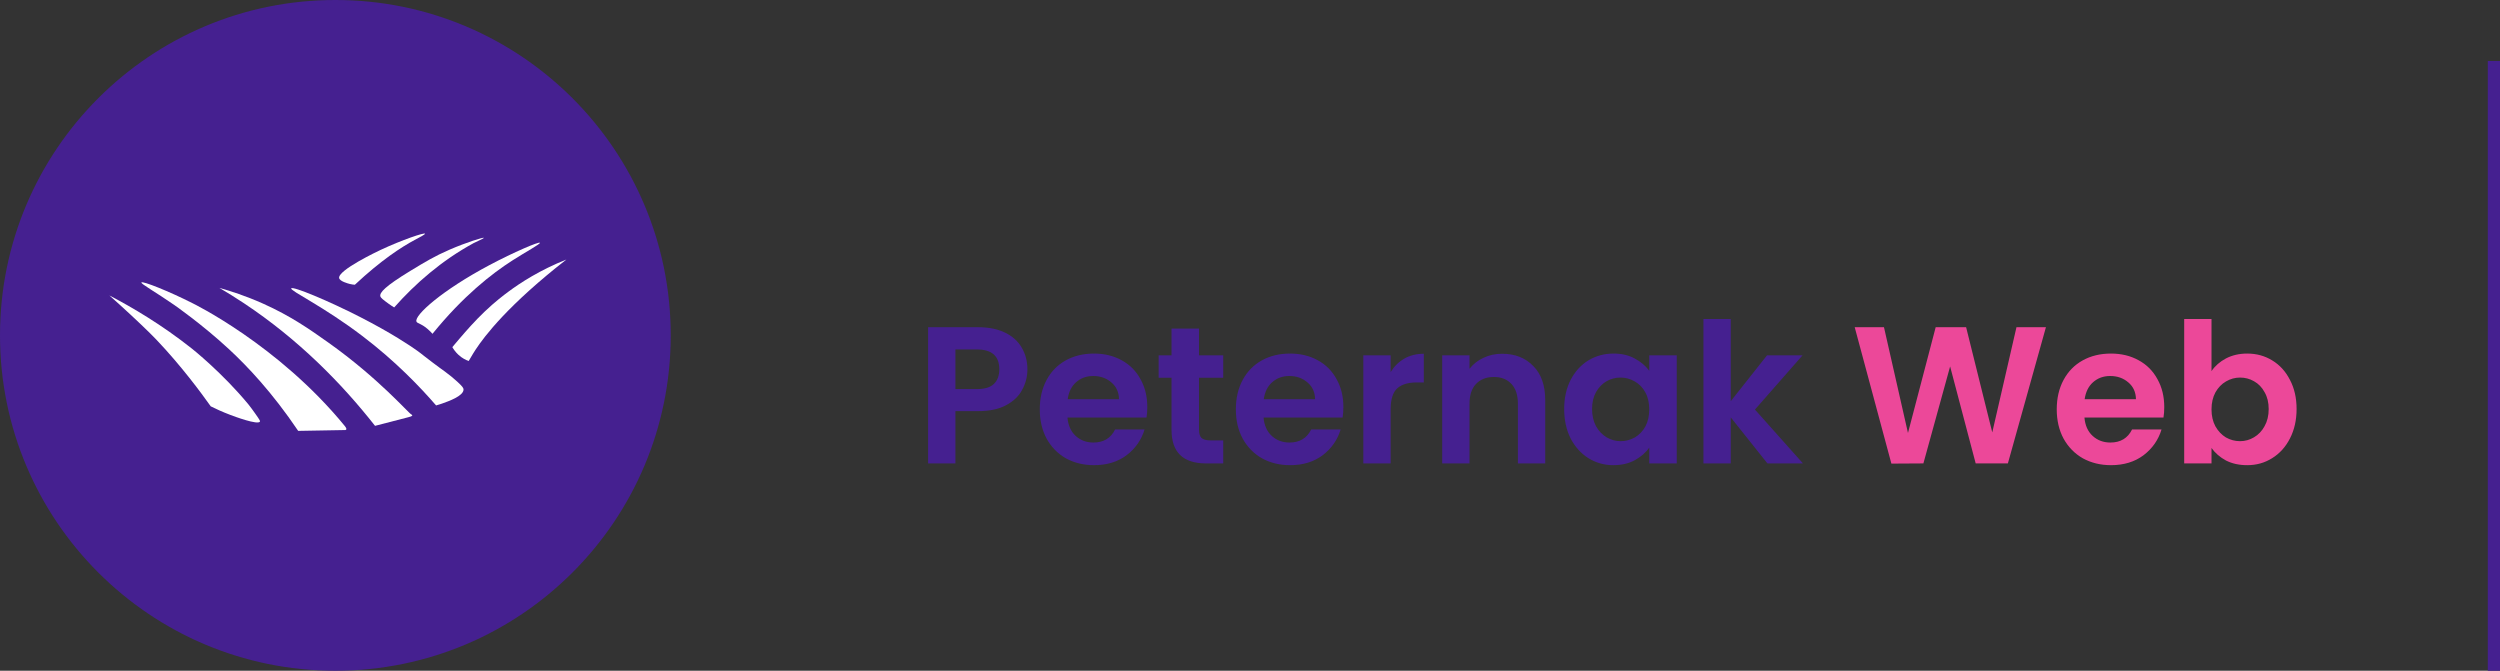 <svg width="205" height="55" viewBox="0 0 205 55" fill="none" xmlns="http://www.w3.org/2000/svg">
<rect x="0" y="0" width="205" height="55" fill="#333333" stroke="none"/>
<path d="M84.248 30.288C84.248 30.885 84.104 31.445 83.816 31.968C83.539 32.491 83.096 32.912 82.488 33.232C81.891 33.552 81.133 33.712 80.216 33.712H78.344V38H76.104V26.832H80.216C81.08 26.832 81.816 26.981 82.424 27.28C83.032 27.579 83.485 27.989 83.784 28.512C84.093 29.035 84.248 29.627 84.248 30.288ZM80.12 31.904C80.739 31.904 81.197 31.765 81.496 31.488C81.795 31.2 81.944 30.8 81.944 30.288C81.944 29.2 81.336 28.656 80.12 28.656H78.344V31.904H80.12ZM94.078 33.376C94.078 33.696 94.057 33.984 94.014 34.24H87.534C87.588 34.88 87.812 35.381 88.206 35.744C88.601 36.107 89.086 36.288 89.662 36.288C90.494 36.288 91.086 35.931 91.438 35.216H93.854C93.598 36.069 93.108 36.773 92.382 37.328C91.657 37.872 90.766 38.144 89.71 38.144C88.857 38.144 88.089 37.957 87.406 37.584C86.734 37.2 86.206 36.661 85.822 35.968C85.449 35.275 85.262 34.475 85.262 33.568C85.262 32.651 85.449 31.845 85.822 31.152C86.196 30.459 86.718 29.925 87.39 29.552C88.062 29.179 88.836 28.992 89.71 28.992C90.553 28.992 91.305 29.173 91.966 29.536C92.638 29.899 93.156 30.416 93.518 31.088C93.892 31.749 94.078 32.512 94.078 33.376ZM91.758 32.736C91.748 32.16 91.54 31.701 91.134 31.36C90.729 31.008 90.233 30.832 89.646 30.832C89.092 30.832 88.622 31.003 88.238 31.344C87.865 31.675 87.636 32.139 87.55 32.736H91.758ZM98.321 30.976V35.264C98.321 35.563 98.391 35.781 98.529 35.92C98.679 36.048 98.924 36.112 99.265 36.112H100.305V38H98.897C97.009 38 96.065 37.083 96.065 35.248V30.976H95.009V29.136H96.065V26.944H98.321V29.136H100.305V30.976H98.321ZM110.157 33.376C110.157 33.696 110.135 33.984 110.093 34.24H103.613C103.666 34.88 103.89 35.381 104.285 35.744C104.679 36.107 105.165 36.288 105.741 36.288C106.573 36.288 107.165 35.931 107.517 35.216H109.933C109.677 36.069 109.186 36.773 108.461 37.328C107.735 37.872 106.845 38.144 105.789 38.144C104.935 38.144 104.167 37.957 103.485 37.584C102.813 37.2 102.285 36.661 101.901 35.968C101.527 35.275 101.34 34.475 101.34 33.568C101.34 32.651 101.527 31.845 101.901 31.152C102.274 30.459 102.797 29.925 103.469 29.552C104.141 29.179 104.914 28.992 105.789 28.992C106.631 28.992 107.383 29.173 108.045 29.536C108.717 29.899 109.234 30.416 109.597 31.088C109.97 31.749 110.157 32.512 110.157 33.376ZM107.837 32.736C107.826 32.16 107.618 31.701 107.213 31.36C106.807 31.008 106.311 30.832 105.725 30.832C105.17 30.832 104.701 31.003 104.317 31.344C103.943 31.675 103.714 32.139 103.629 32.736H107.837ZM114.032 30.512C114.32 30.043 114.693 29.675 115.152 29.408C115.621 29.141 116.154 29.008 116.752 29.008V31.36H116.16C115.456 31.36 114.922 31.525 114.56 31.856C114.208 32.187 114.032 32.763 114.032 33.584V38H111.792V29.136H114.032V30.512ZM123.172 29.008C124.228 29.008 125.082 29.344 125.732 30.016C126.383 30.677 126.708 31.605 126.708 32.8V38H124.468V33.104C124.468 32.4 124.292 31.861 123.94 31.488C123.588 31.104 123.108 30.912 122.5 30.912C121.882 30.912 121.391 31.104 121.028 31.488C120.676 31.861 120.5 32.4 120.5 33.104V38H118.26V29.136H120.5V30.24C120.799 29.856 121.178 29.557 121.636 29.344C122.106 29.12 122.618 29.008 123.172 29.008ZM128.262 33.536C128.262 32.64 128.438 31.845 128.79 31.152C129.153 30.459 129.638 29.925 130.246 29.552C130.865 29.179 131.553 28.992 132.31 28.992C132.972 28.992 133.548 29.125 134.038 29.392C134.54 29.659 134.94 29.995 135.238 30.4V29.136H137.494V38H135.238V36.704C134.95 37.12 134.55 37.467 134.038 37.744C133.537 38.011 132.956 38.144 132.294 38.144C131.548 38.144 130.865 37.952 130.246 37.568C129.638 37.184 129.153 36.645 128.79 35.952C128.438 35.248 128.262 34.443 128.262 33.536ZM135.238 33.568C135.238 33.024 135.132 32.56 134.918 32.176C134.705 31.781 134.417 31.483 134.054 31.28C133.692 31.067 133.302 30.96 132.886 30.96C132.47 30.96 132.086 31.061 131.734 31.264C131.382 31.467 131.094 31.765 130.87 32.16C130.657 32.544 130.55 33.003 130.55 33.536C130.55 34.069 130.657 34.539 130.87 34.944C131.094 35.339 131.382 35.643 131.734 35.856C132.097 36.069 132.481 36.176 132.886 36.176C133.302 36.176 133.692 36.075 134.054 35.872C134.417 35.659 134.705 35.36 134.918 34.976C135.132 34.581 135.238 34.112 135.238 33.568ZM144.93 38L141.922 34.224V38H139.682V26.16H141.922V32.896L144.898 29.136H147.81L143.906 33.584L147.842 38H144.93Z" fill="#452090"/>
<path d="M167.766 26.832L164.646 38H162.006L159.91 30.048L157.718 38L155.094 38.016L152.086 26.832H154.486L156.454 35.504L158.726 26.832H161.222L163.366 35.456L165.35 26.832H167.766ZM177.469 33.376C177.469 33.696 177.448 33.984 177.405 34.24H170.925C170.978 34.88 171.202 35.381 171.597 35.744C171.992 36.107 172.477 36.288 173.053 36.288C173.885 36.288 174.477 35.931 174.829 35.216H177.245C176.989 36.069 176.498 36.773 175.773 37.328C175.048 37.872 174.157 38.144 173.101 38.144C172.248 38.144 171.48 37.957 170.797 37.584C170.125 37.2 169.597 36.661 169.213 35.968C168.84 35.275 168.653 34.475 168.653 33.568C168.653 32.651 168.84 31.845 169.213 31.152C169.586 30.459 170.109 29.925 170.781 29.552C171.453 29.179 172.226 28.992 173.101 28.992C173.944 28.992 174.696 29.173 175.357 29.536C176.029 29.899 176.546 30.416 176.909 31.088C177.282 31.749 177.469 32.512 177.469 33.376ZM175.149 32.736C175.138 32.16 174.93 31.701 174.525 31.36C174.12 31.008 173.624 30.832 173.037 30.832C172.482 30.832 172.013 31.003 171.629 31.344C171.256 31.675 171.026 32.139 170.941 32.736H175.149ZM181.344 30.432C181.632 30.005 182.027 29.659 182.528 29.392C183.04 29.125 183.621 28.992 184.272 28.992C185.029 28.992 185.712 29.179 186.32 29.552C186.939 29.925 187.424 30.459 187.776 31.152C188.139 31.835 188.32 32.629 188.32 33.536C188.32 34.443 188.139 35.248 187.776 35.952C187.424 36.645 186.939 37.184 186.32 37.568C185.712 37.952 185.029 38.144 184.272 38.144C183.611 38.144 183.029 38.016 182.528 37.76C182.037 37.493 181.643 37.152 181.344 36.736V38H179.104V26.16H181.344V30.432ZM186.032 33.536C186.032 33.003 185.92 32.544 185.696 32.16C185.483 31.765 185.195 31.467 184.832 31.264C184.48 31.061 184.096 30.96 183.68 30.96C183.275 30.96 182.891 31.067 182.528 31.28C182.176 31.483 181.888 31.781 181.664 32.176C181.451 32.571 181.344 33.035 181.344 33.568C181.344 34.101 181.451 34.565 181.664 34.96C181.888 35.355 182.176 35.659 182.528 35.872C182.891 36.075 183.275 36.176 183.68 36.176C184.096 36.176 184.48 36.069 184.832 35.856C185.195 35.643 185.483 35.339 185.696 34.944C185.92 34.549 186.032 34.08 186.032 33.536Z" fill="#EC4899"/>
<line x1="204.5" y1="55" x2="204.5" y2="5" stroke="#452090"/>
<circle cx="27.5" cy="27.5" r="27.5" fill="#452090"/>
<g clip-path="url(#clip0_240_2)">
<path d="M4.311 22.331C4.228 22.512 4.327 22.703 4.659 23.399C5.303 24.746 5.428 25.071 5.91 25.889C5.91 25.889 5.946 25.949 5.978 26.002C7.231 28.092 9.235 30.131 9.235 30.131C10.448 31.391 12.283 33.285 15.13 34.886C17.564 36.256 19.597 36.773 20.798 37.069C24.873 38.076 28.114 37.744 28.965 37.644C30.982 37.407 33.728 36.802 36.748 35.261C41.248 32.966 43.991 29.805 44.601 29.085C47.108 26.122 48.575 23.061 49.417 20.883C49.248 20.772 49.079 20.662 48.911 20.551C48.1 20.083 47.07 19.543 45.846 19.03C45.323 18.81 43.832 18.205 41.791 17.704C41.205 17.559 39.001 17.038 35.97 16.892C32.644 16.733 30.113 17.112 29.579 17.195C27.096 17.584 23.029 18.58 18.286 21.488C17.987 21.474 17.544 21.454 17.007 21.424C15.154 21.323 14.218 21.23 13.517 21.19C11.783 21.09 10.43 21.258 9.397 21.364C8.258 21.482 7.275 21.639 6.495 21.788C6.183 21.839 5.731 21.913 5.182 22.007C4.66 22.097 4.396 22.145 4.311 22.331Z" fill="#452090"/>
<path d="M8.969 24.227C9.163 24.398 9.44 24.643 9.769 24.943C11.073 26.124 12.247 27.248 12.826 27.856C14.877 30.012 16.51 32.234 17.28 33.319C17.661 33.509 18.213 33.768 18.896 34.026C19.143 34.12 21.187 34.891 21.319 34.561C21.333 34.526 21.327 34.475 20.947 33.939C20.78 33.705 20.543 33.37 20.393 33.189C18.249 30.583 15.758 28.604 15.758 28.604C13.267 26.627 10.83 25.195 8.969 24.227Z" fill="white"/>
<path d="M11.595 23.164C11.55 23.281 12.742 23.936 14.287 25.006C14.287 25.006 16.574 26.589 18.793 28.648C20.266 30.014 22.31 32.159 24.451 35.332C25.695 35.31 26.94 35.288 28.184 35.266C28.284 35.276 28.371 35.267 28.396 35.212C28.433 35.129 28.308 34.977 28.263 34.922C22.81 28.264 15.771 24.855 15.771 24.855C13.893 23.9 11.656 23.006 11.595 23.164Z" fill="white"/>
<path d="M17.991 23.609C18.66 24.001 19.336 24.421 20.016 24.873C24.49 27.846 28.01 31.427 30.753 34.919C31.665 34.684 32.579 34.448 33.492 34.21C33.568 34.19 33.804 34.136 33.805 34.06C33.806 34.021 33.743 33.991 33.732 33.986C33.469 33.853 31.068 31.037 26.945 28.105C25.399 27.007 23.846 25.915 21.571 24.897C20.142 24.259 18.898 23.861 17.991 23.609Z" fill="white"/>
<path d="M23.881 23.649C23.8 23.859 26.509 25.111 29.736 27.569C32.456 29.64 34.459 31.743 35.76 33.246C35.867 33.217 36.035 33.168 36.239 33.096C36.81 32.894 37.98 32.479 38.01 31.956C38.016 31.837 37.962 31.724 37.507 31.306C36.795 30.651 36.327 30.378 35.465 29.719C35.385 29.657 35.219 29.534 34.819 29.223C34.488 28.966 34.396 28.888 34.196 28.747C33.661 28.367 32.128 27.324 29.509 25.985C26.965 24.681 23.965 23.43 23.881 23.649Z" fill="white"/>
<path d="M46.446 21.28C45.751 21.82 45.2 22.273 44.848 22.567C40.666 26.063 39.233 28.28 38.783 29.011C38.623 29.272 38.499 29.486 38.434 29.601C38.225 29.53 37.905 29.387 37.584 29.086C37.353 28.871 37.195 28.642 37.092 28.464C37.233 28.294 37.435 28.052 37.681 27.767C38.242 27.117 38.904 26.35 39.734 25.559C40.596 24.736 41.312 24.199 41.676 23.928C42.687 23.177 44.277 22.143 46.446 21.28Z" fill="white"/>
<path d="M34.848 19.164C34.866 19.231 34.371 19.477 33.997 19.68C32.88 20.281 31.247 21.342 29.099 23.348C28.994 23.343 28.848 23.328 28.68 23.284C28.543 23.249 27.868 23.072 27.811 22.805C27.674 22.163 31.017 20.584 31.221 20.488C32.973 19.668 34.816 19.047 34.848 19.164Z" fill="white"/>
<path d="M44.275 19.91C44.311 20.011 43.084 20.675 42.034 21.347C40.303 22.456 37.977 24.275 35.464 27.373C35.375 27.271 35.236 27.123 35.052 26.967C34.495 26.495 34.206 26.529 34.148 26.366C33.963 25.853 36.256 23.799 40.136 21.738C42.115 20.686 44.229 19.78 44.275 19.91Z" fill="white"/>
<path d="M39.672 19.505C39.685 19.552 39.024 19.834 38.841 19.933C36.198 21.371 34.049 23.262 32.323 25.209C32.213 25.143 32.055 25.044 31.87 24.91C31.436 24.591 31.218 24.431 31.186 24.288C31.124 23.999 31.544 23.492 33.658 22.207C34.847 21.485 35.631 21.008 36.861 20.474C38.244 19.875 39.654 19.436 39.672 19.505Z" fill="white"/>
<path d="M38.499 17.032L38.838 17.077L38.499 17.032Z" fill="#609741"/>
<path d="M38.782 17.071L39.099 17.114L38.782 17.071Z" fill="#ABB6D8"/>
<path d="M38.614 17.048L38.805 17.074L38.614 17.048Z" fill="#7DB642"/>
<path d="M38.357 17.012L38.655 17.052L38.357 17.012Z" fill="#7DB642"/>
<path d="M38.184 16.988L38.561 17.04L38.184 16.988Z" fill="#609741"/>
<path d="M37.979 16.959L38.218 16.991L37.979 16.959Z" fill="#9ACA3C"/>
<path d="M38.004 16.962L38.247 16.996L38.004 16.962Z" fill="#7EB642"/>
<path d="M40.344 17.334L40.681 17.396L40.344 17.334Z" fill="#609741"/>
<path d="M40.625 17.386L40.939 17.442L40.625 17.386Z" fill="#ABB6D8"/>
<path d="M40.458 17.355L40.648 17.388L40.458 17.355Z" fill="#7DB642"/>
<path d="M40.202 17.308L40.499 17.361L40.202 17.308Z" fill="#7DB642"/>
<path d="M40.029 17.278L40.404 17.346L40.029 17.278Z" fill="#609741"/>
<path d="M39.827 17.24L40.065 17.282L39.827 17.24Z" fill="#9ACA3C"/>
<path d="M39.851 17.245L40.093 17.288L39.851 17.245Z" fill="#7EB642"/>
</g>
<defs>
<clipPath id="clip0_240_2">
<rect width="45.807" height="27.769" fill="white" transform="matrix(1 -0.001 -0.018 1 4.513 10.024)"/>
</clipPath>
</defs>
</svg>
